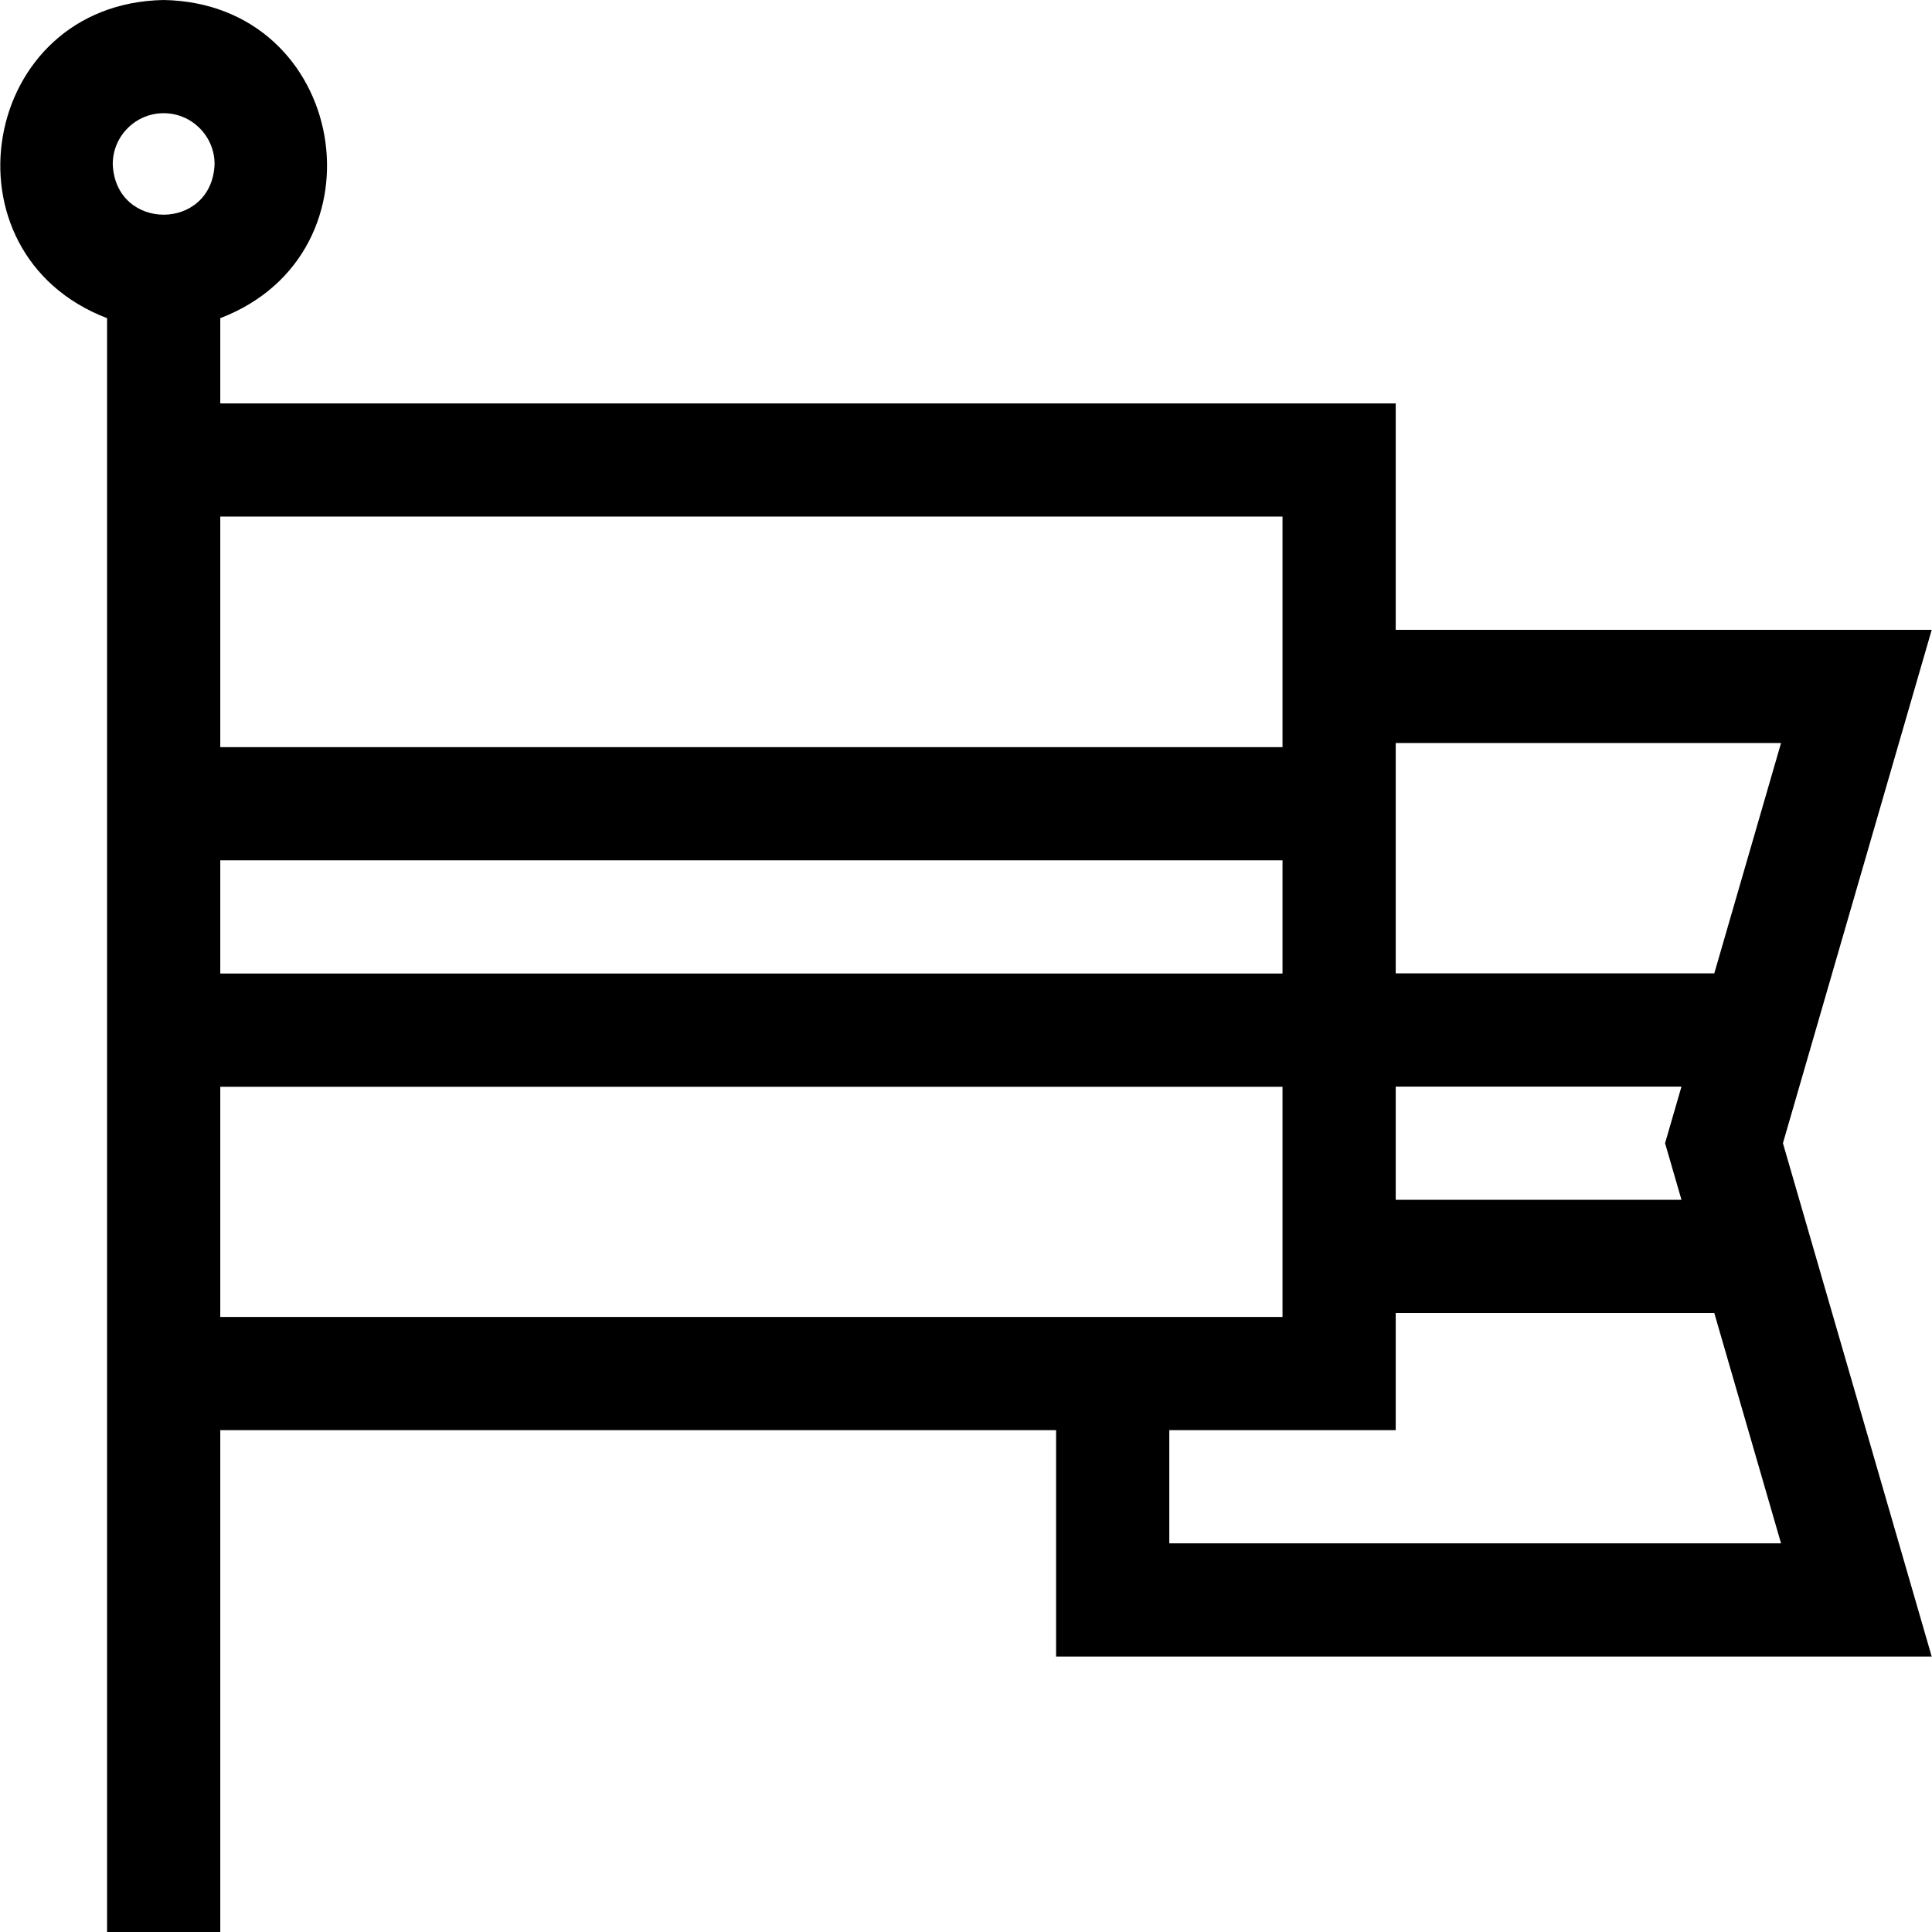 <svg id="Layer_1" enable-background="new 0 0 511.999 511.999" height="512" viewBox="0 0 511.999 511.999" width="512" xmlns="http://www.w3.org/2000/svg"><path d="m511.922 166.912h-142.044v-60.004h-311.505v-22.59c44.916-17.223 33.725-83.426-15.001-84.318-48.732.896-59.909 67.104-14.999 84.318v427.681h30v-133h221.502v60.004h232.047l-39.429-136.046zm-66.315 151.047h-75.729v-30.003h75.729l-4.348 15.001zm-387.234-89.963h281.505v30.004h-281.505zm281.505-91.088v61.088h-281.505v-61.088zm-296.505-106.908c7.439 0 13.492 6.053 13.492 13.492-.679 17.875-26.309 17.87-26.984 0 0-7.439 6.052-13.492 13.492-13.492zm15 258h281.505v60.999h-281.505zm251.502 121.003v-30.004h60.003v-31.04h84.423l17.692 61.044zm144.426-151.047h-84.423v-61.044h102.115z"/></svg>